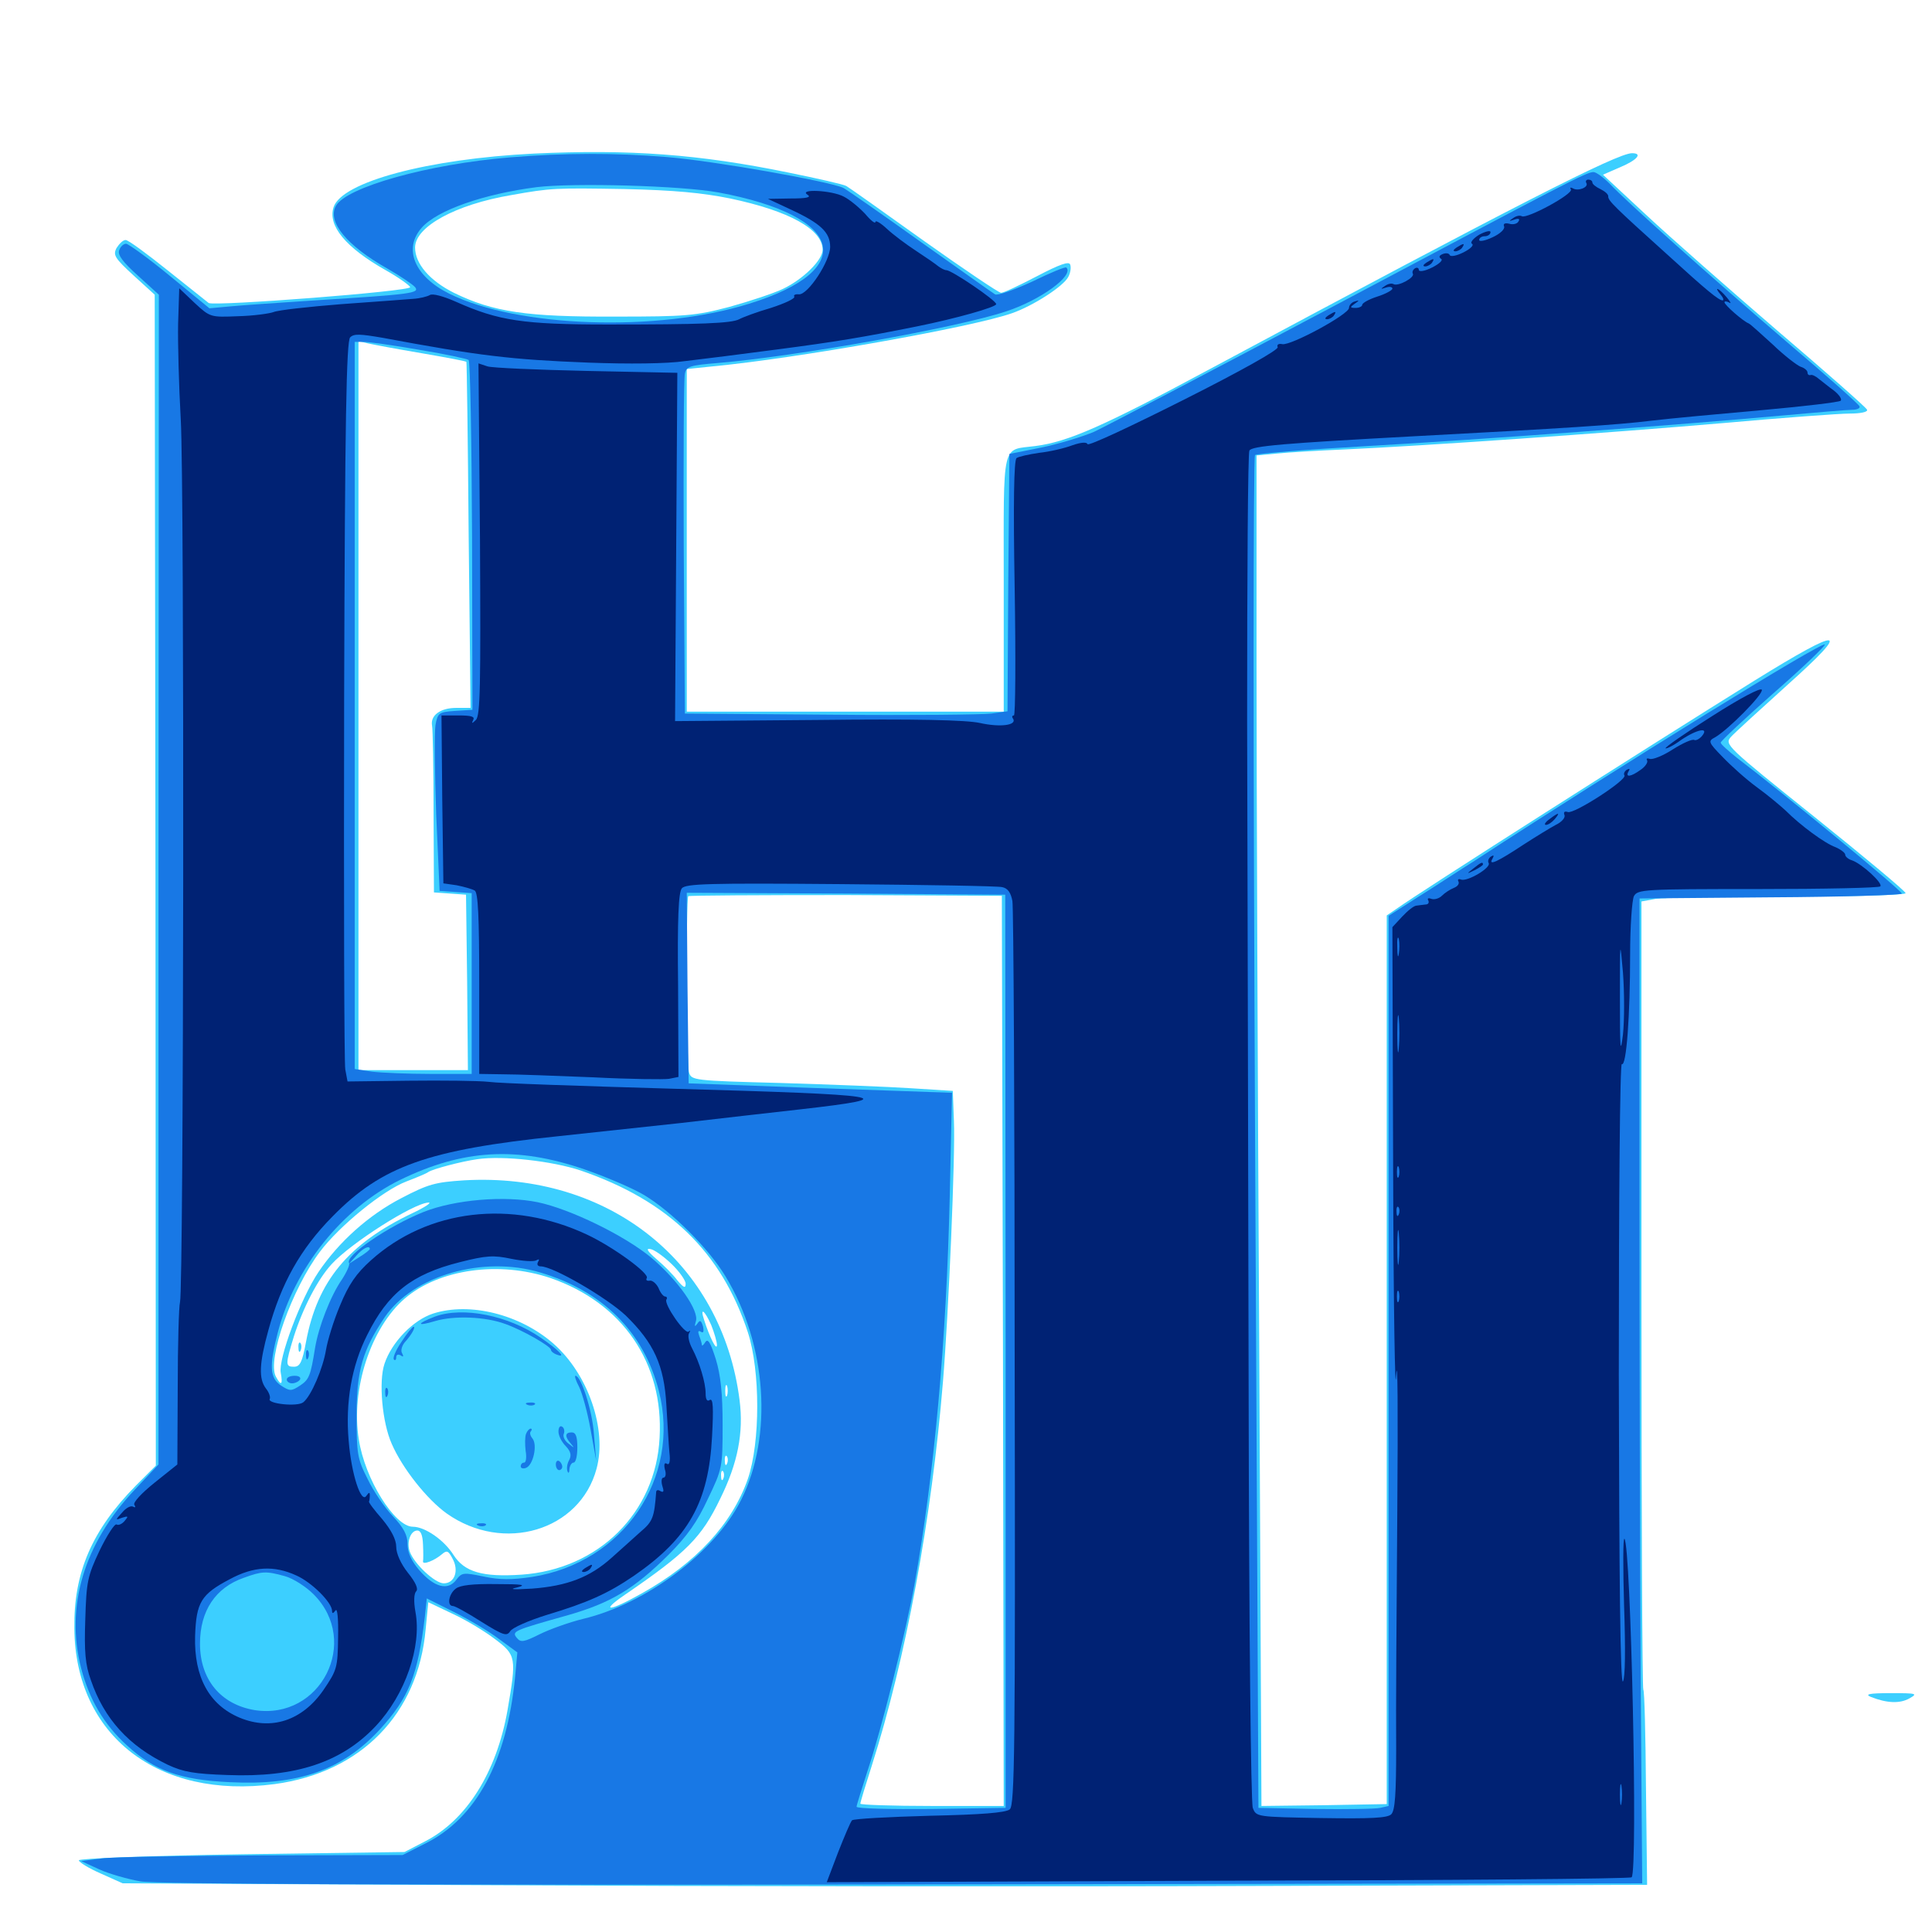 <svg xmlns="http://www.w3.org/2000/svg" viewBox="0 -1000 1000 1000">
	<path fill="#3ccfff" d="M276.367 -920.508C221.484 -917.773 176.953 -905.859 172.656 -892.773C169.531 -883.203 178.906 -871.875 199.609 -860.156C206.25 -856.445 211.914 -852.344 212.305 -851.367C212.891 -849.219 111.133 -841.406 108.008 -843.164C107.227 -843.75 97.656 -851.367 86.914 -859.961C76.172 -868.555 66.406 -875.781 65.039 -875.781C63.672 -875.781 61.719 -873.828 60.352 -871.68C58.398 -867.969 59.375 -866.406 69.141 -857.422L80.078 -847.461L80.469 -544.531L80.664 -241.406L70.312 -231.055C47.656 -208.008 38.086 -186.133 38.477 -157.031C39.062 -101.562 81.836 -68.555 142.188 -76.562C186.914 -82.617 216.406 -112.891 220.312 -156.641L221.68 -170.703L234.375 -164.648C241.211 -161.523 251.172 -155.469 256.25 -151.562C267.188 -143.359 267.383 -141.992 262.695 -114.844C257.031 -82.617 241.406 -57.812 219.922 -46.875L209.375 -41.406L125.195 -40.234C76.562 -39.453 41.016 -38.086 40.82 -37.109C40.82 -36.133 45.898 -33.008 52.148 -30.273L63.477 -25.195L255.859 -24.219C361.719 -23.633 539.258 -23.438 650.391 -23.828L852.539 -24.414L851.953 -74.414C851.758 -101.953 851.172 -125 850.586 -125.391C850 -125.977 849.609 -217.969 849.609 -329.883V-533.398L857.031 -534.766C860.938 -535.352 891.797 -535.938 925.391 -535.938C959.57 -535.938 986.328 -536.719 986.328 -537.695C986.328 -538.672 965.234 -556.25 939.453 -576.953C893.359 -613.867 892.578 -614.648 895.898 -618.555C897.852 -620.703 911.133 -632.812 925.195 -645.508C958.789 -675.586 954.102 -676.172 908.008 -647.656C852.734 -613.281 736.133 -539.062 722.656 -529.492L717.773 -526.172V-296.094V-66.211L685.352 -65.625L652.93 -65.234L651.758 -306.836C650.977 -439.844 650.391 -597.07 650.391 -656.445V-764.258L660.742 -765.234C666.211 -765.82 682.422 -766.797 696.289 -767.383C735.742 -769.141 831.25 -775.781 892.383 -781.055C922.852 -783.789 952.148 -785.938 957.422 -785.938C962.891 -785.938 966.797 -786.719 966.406 -787.891C966.211 -788.867 945.117 -807.422 919.922 -828.906C894.727 -850.586 864.062 -877.539 851.953 -888.867L829.688 -909.57L838.672 -913.477C847.461 -917.188 850.391 -920.703 844.727 -920.703C837.109 -920.703 783.984 -893.555 627.344 -809.57C571.094 -779.297 552.734 -771.289 535.938 -769.141C518.164 -766.797 519.531 -772.852 519.531 -698.047V-631.641H437.5H355.469V-720.312V-808.984L368.75 -810.352C412.109 -814.453 503.516 -830.664 523.828 -837.891C534.57 -841.602 550.391 -851.758 552.93 -856.641C554.102 -858.789 554.492 -861.719 553.906 -863.086C553.32 -864.844 548.633 -863.281 536.719 -857.031C527.734 -852.344 519.531 -848.438 518.164 -848.438C516.992 -848.438 499.023 -860.547 478.125 -875.391C457.422 -890.234 439.453 -902.93 438.086 -903.711C436.914 -904.492 423.242 -907.617 407.812 -910.742C362.109 -920.117 325.977 -922.852 276.367 -920.508ZM377.93 -897.266C408.594 -890.82 425.781 -881.25 425.781 -870.703C425.781 -865.43 415.82 -855.469 405.078 -850.391C400.586 -848.242 388.281 -844.141 377.734 -841.211C359.961 -836.523 355.078 -836.133 318.359 -836.133C272.852 -835.938 255.273 -838.477 234.961 -848.438C222.461 -854.688 214.844 -863.477 214.844 -871.875C214.844 -882.617 235.742 -894.141 264.648 -899.023C285.352 -902.734 287.5 -902.734 323.242 -902.148C349.023 -901.562 363.477 -900.195 377.93 -897.266ZM218.164 -817.188C230.664 -815.039 241.211 -813.086 241.406 -812.695C241.602 -812.5 242.188 -772.07 242.578 -723.047L243.555 -633.594H236.133C227.93 -633.594 222.656 -629.688 223.633 -624.414C224.023 -622.461 224.414 -602.344 224.414 -579.492L224.609 -538.086L233.008 -537.5L241.211 -536.914L241.797 -491.602L242.188 -446.094H213.867H185.547V-634.766V-823.438L190.43 -822.266C192.969 -821.68 205.469 -819.336 218.164 -817.188ZM519.141 -300.781L519.531 -65.234H482.422C462.109 -65.234 445.312 -65.82 445.312 -66.406C445.312 -67.188 448.047 -76.172 451.367 -86.523C468.75 -141.211 482.227 -213.477 488.086 -284.961C491.016 -320.508 494.531 -402.148 493.75 -419.727L493.164 -435.352L471.68 -436.719C459.961 -437.5 429.492 -438.672 403.906 -439.453C358.984 -440.625 357.812 -440.82 356.641 -444.922C355.273 -449.609 355.078 -534.766 356.25 -536.133C356.641 -536.523 393.359 -536.719 437.891 -536.719L518.555 -536.328ZM300.586 -394.141C346.094 -378.516 373.438 -351.953 387.109 -310.352C393.555 -290.43 393.555 -253.516 387.109 -234.57C378.906 -211.133 360.156 -190.82 332.031 -175.195C315.43 -165.82 310.156 -165.43 323.242 -174.414C355.469 -196.484 363.086 -204.102 372.852 -224.414C381.836 -242.578 384.961 -258.398 382.812 -275.195C373.828 -346.484 315.234 -393.359 240.234 -389.062C225.195 -388.086 221.68 -387.109 207.812 -379.883C190.82 -371.094 175.391 -357.227 164.844 -341.602C155.664 -327.93 143.945 -296.484 145.312 -289.453C146.484 -283.203 145.508 -282.422 142.773 -287.5C138.086 -296.289 151.172 -333.008 165.625 -352.148C175.781 -365.625 198.438 -383.984 210.352 -388.477C215.43 -390.43 220.703 -392.578 221.68 -393.359C224.023 -394.922 238.672 -398.828 247.07 -400C260.352 -401.953 285.938 -399.023 300.586 -394.141ZM261.328 -382.227C263.086 -382.812 261.133 -383.203 256.836 -383.008C252.539 -383.008 250.977 -382.617 253.516 -382.227C255.859 -381.836 259.375 -381.836 261.328 -382.227ZM240.82 -380.273C241.992 -380.859 241.016 -381.25 238.281 -381.25C235.547 -381.25 234.57 -380.859 235.938 -380.273C237.109 -379.883 239.453 -379.883 240.82 -380.273ZM275 -380.273C276.758 -380.859 275.195 -381.25 271.484 -381.25C267.773 -381.25 266.211 -380.859 268.164 -380.273C269.922 -379.883 273.047 -379.883 275 -380.273ZM231.836 -378.516C232.617 -379.102 231.445 -379.688 229.297 -379.492C227.148 -379.492 226.562 -378.906 228.125 -378.32C229.492 -377.734 231.25 -377.93 231.836 -378.516ZM213.477 -372.07C180.273 -356.25 164.258 -336.914 158.398 -305.469C156.445 -294.922 155.273 -292.578 152.148 -292.578C147.656 -292.578 147.656 -293.75 152.148 -308.398C156.836 -323.047 164.453 -337.891 171.68 -345.703C181.445 -356.445 213.867 -377.148 221.68 -377.539C223.828 -377.734 220.117 -375.195 213.477 -372.07ZM347.461 -345.898C351.562 -341.992 354.883 -337.305 354.883 -335.547C354.883 -333.008 353.906 -333.398 350.586 -337.305C348.438 -340.234 343.555 -345.117 339.844 -348.242C335.156 -352.344 334.18 -353.906 336.523 -353.516C338.477 -353.32 343.359 -349.805 347.461 -345.898ZM284.961 -338.477C322.266 -325.586 343.555 -294.531 341.406 -255.859C339.453 -216.992 309.766 -187.695 269.922 -184.961C249.805 -183.594 240.43 -186.328 234.766 -195.117C229.883 -202.93 219.922 -209.766 213.672 -209.766C204.297 -209.766 188.867 -234.375 185.742 -254.883C181.445 -280.859 191.992 -312.891 209.57 -327.93C227.344 -343.164 258.398 -347.461 284.961 -338.477ZM368.164 -314.062C369.727 -310.156 371.094 -305.469 371.094 -303.711C370.898 -300.586 367.188 -308.203 364.453 -316.797C362.109 -323.828 364.844 -321.68 368.164 -314.062ZM376.367 -277.734C375.781 -276.367 375.391 -277.344 375.391 -280.078C375.391 -282.812 375.781 -283.789 376.367 -282.617C376.758 -281.25 376.758 -278.906 376.367 -277.734ZM376.367 -242.578C375.781 -241.016 375.195 -241.602 375.195 -243.75C375 -245.898 375.586 -247.07 376.172 -246.289C376.758 -245.703 376.953 -243.945 376.367 -242.578ZM374.414 -234.766C373.828 -233.203 373.242 -233.789 373.242 -235.938C373.047 -238.086 373.633 -239.258 374.219 -238.477C374.805 -237.891 375 -236.133 374.414 -234.766ZM218.945 -200.586C219.141 -196.484 219.141 -192.578 218.945 -191.797C218.75 -189.844 224.805 -192.188 228.711 -195.508C231.25 -197.656 232.031 -197.461 234.18 -193.359C237.695 -187.109 235.352 -180.469 229.688 -180.469C225.195 -180.469 214.453 -190.43 212.109 -196.875C210.352 -201.758 212.5 -207.812 216.016 -207.812C217.773 -207.812 218.75 -205.469 218.945 -200.586ZM154.492 -302.344C154.492 -300.195 155.078 -299.609 155.664 -301.172C156.25 -302.539 156.055 -304.297 155.469 -304.883C154.883 -305.664 154.297 -304.492 154.492 -302.344ZM224.219 -320.117C213.867 -316.797 202.734 -305.273 199.023 -294.141C195.898 -284.961 197.852 -263.672 202.734 -252.734C208.203 -240.039 221.094 -223.828 231.25 -216.602C260.547 -195.898 300.195 -207.617 308.789 -239.844C314.258 -260.156 304.492 -288.672 286.523 -304.492C269.141 -319.727 243.164 -326.172 224.219 -320.117ZM968.359 -121.68C976.758 -118.359 983.398 -118.164 988.281 -120.898C992.773 -123.438 992.188 -123.633 978.516 -123.633C967.383 -123.633 965.039 -123.047 968.359 -121.68Z"/>
	<path fill="#1878e5" d="M264.062 -918.555C221.68 -915.039 179.102 -903.125 173.828 -893.359C169.336 -885.156 179.492 -872.852 200.586 -860.938C207.031 -857.227 213.477 -852.93 214.844 -851.367C217.383 -848.242 212.891 -847.656 163.086 -844.531C144.922 -843.359 125 -841.992 119.141 -841.406L108.398 -840.43L87.891 -857.227C76.758 -866.406 66.406 -873.828 65.234 -873.828C63.867 -873.828 62.305 -872.266 61.719 -870.508C60.742 -868.164 63.477 -864.453 71.289 -857.422L82.227 -847.461L82.031 -544.727V-241.992L69.727 -228.906C43.359 -200.977 33.789 -168.555 41.992 -136.523C46.289 -120.117 53.906 -107.227 65.82 -96.484C80.078 -83.398 93.359 -78.711 119.141 -77.539C154.492 -75.781 176.953 -83.789 196.289 -104.492C211.719 -121.289 216.211 -132.617 219.922 -163.281L220.898 -172.656L234.961 -165.625C242.773 -161.719 253.32 -155.469 258.398 -151.562L267.773 -144.727L266.602 -131.836C262.305 -88.281 246.484 -58.984 220.312 -45.898L208.398 -39.844L135.938 -39.648C96.094 -39.453 58.594 -38.867 52.734 -38.086L41.992 -36.719L51.367 -32.422C56.445 -30.078 66.211 -27.344 72.852 -26.172C81.055 -24.805 205.664 -24.219 467.383 -24.609L850 -25.195L849.219 -131.641C848.828 -190.234 848.633 -304.883 848.633 -386.523V-534.961L916.602 -535.547C953.906 -535.742 984.375 -536.719 984.375 -537.5C984.375 -539.062 922.852 -589.648 899.219 -607.617C894.531 -611.328 890.625 -614.844 890.625 -615.625C890.625 -616.406 902.93 -627.93 917.969 -641.211C933.203 -654.492 944.922 -665.82 944.531 -666.406C942.969 -667.969 840.625 -604.883 763.281 -554.492C754.883 -549.219 741.602 -540.43 733.398 -535.352L718.75 -525.977V-295.703V-65.234L714.453 -64.258C711.914 -63.672 696.875 -63.477 680.664 -63.672L651.367 -64.258L649.609 -413.477C648.633 -611.133 648.633 -763.477 649.609 -764.453C650.586 -765.234 676.953 -767.383 708.008 -769.141C766.016 -772.461 867.188 -779.883 922.852 -784.961C940.039 -786.523 956.25 -787.891 958.594 -787.891C961.133 -787.891 962.891 -788.672 962.5 -789.648C962.305 -790.625 945.312 -805.664 924.805 -823.047C883.984 -858.008 841.992 -895.508 833.203 -904.883C829.883 -908.203 826.172 -910.938 824.805 -910.938C821.094 -910.938 811.914 -906.055 687.5 -840.039C626.758 -807.812 572.266 -779.297 566.406 -776.562C560.547 -774.023 548.242 -770.312 539.062 -768.359L522.461 -765.039L521.875 -698.438L521.484 -631.836L513.086 -630.664C508.594 -630.078 471.094 -629.688 429.688 -630.078L354.492 -630.664L353.906 -716.602C353.711 -763.867 353.906 -804.297 354.492 -806.641C355.273 -810.352 357.227 -810.938 371.484 -812.109C411.523 -815.43 495.117 -830.273 520.898 -838.867C538.672 -844.727 556.055 -857.422 551.953 -861.523C551.562 -862.109 543.555 -858.789 534.375 -854.297C525 -850 516.406 -846.875 515.039 -847.656C513.672 -848.438 496.484 -860.742 476.562 -874.805C456.641 -889.062 438.672 -901.562 436.523 -902.734C429.688 -906.055 369.141 -916.797 344.727 -918.75C317.773 -920.898 292.773 -920.898 264.062 -918.555ZM371.875 -900.391C437.109 -888.281 444.727 -860.352 387.695 -842.773C340.039 -827.93 267.773 -830.469 232.422 -848.047C214.453 -857.031 208.594 -871.289 218.359 -882.227C226.367 -891.211 250.391 -899.609 277.734 -903.125C296.875 -905.469 352.734 -903.906 371.875 -900.391ZM216.992 -818.945C230.273 -816.797 241.797 -814.258 242.578 -813.672C243.359 -812.891 244.141 -771.875 244.336 -722.461L244.531 -632.617L235.547 -632.031C227.148 -631.445 226.562 -631.055 225.391 -624.609C224.805 -620.898 225 -600 225.781 -578.32L227.539 -538.867L235.938 -538.281L244.141 -537.695V-490.82V-444.141H222.852C211.328 -444.141 197.656 -444.727 192.578 -445.312L183.594 -446.68V-634.766V-823.047H188.281C190.82 -823.047 203.711 -821.289 216.992 -818.945ZM520.508 -300.586V-64.258L482.031 -63.672C460.742 -63.477 443.359 -63.867 443.359 -64.844C443.359 -65.625 446.094 -74.219 449.219 -83.984C455.859 -103.516 468.945 -155.273 473.438 -180.469C483.594 -237.109 489.844 -305.469 491.602 -381.25L492.773 -434.375L488.086 -434.57C485.547 -434.57 454.883 -435.742 419.922 -436.914L356.445 -439.258L355.859 -488.672L355.469 -537.891L437.891 -537.5L520.312 -536.914ZM302.539 -394.727C313.281 -391.016 327.148 -385.156 333.398 -381.445C347.461 -373.047 366.797 -353.906 375.586 -339.258C396.875 -304.102 400.195 -256.836 383.594 -223.633C370.312 -196.875 334.57 -169.922 301.953 -162.109C294.727 -160.352 284.375 -156.641 279.297 -154.102C271.094 -150 269.531 -149.805 267.578 -152.148C264.648 -155.664 265.82 -156.055 293.555 -163.867C316.211 -170.312 328.125 -177.539 345.898 -195.117C355.664 -204.883 360.938 -212.305 366.406 -224.219C373.828 -239.648 374.023 -240.43 374.023 -262.5C374.023 -278.711 373.047 -288.086 370.508 -296.484C367.773 -305.078 366.406 -307.422 365.039 -305.273C364.062 -303.711 363.281 -303.125 363.281 -303.906C363.281 -304.492 362.695 -306.641 361.914 -308.594C361.133 -310.742 361.328 -311.523 362.695 -310.742C364.062 -309.766 364.453 -310.742 363.867 -313.477C362.891 -316.602 362.305 -316.992 360.938 -314.844C359.57 -313.086 359.375 -313.281 360.156 -316.016C362.109 -321.484 350.781 -337.5 337.109 -349.023C323.242 -360.547 295.117 -374.219 278.32 -377.734C261.133 -381.25 235.352 -379.102 219.141 -372.656C200.781 -365.234 178.516 -350 180.664 -346.289C181.25 -345.508 179.492 -341.602 176.953 -337.695C171.094 -329.297 164.844 -313.086 163.086 -302.344C160.742 -287.695 159.961 -285.938 155.273 -282.812C150.781 -279.883 150 -279.883 145.508 -282.812C139.648 -286.719 139.258 -292.773 143.75 -310.156C152.344 -343.555 177.148 -374.609 207.031 -389.258C239.453 -405.078 267.383 -406.836 302.539 -394.727ZM191.406 -353.516C191.406 -353.125 189.062 -351.172 186.133 -349.414L180.664 -345.898L184.375 -350C187.695 -353.906 191.406 -355.664 191.406 -353.516ZM279.492 -341.406C311.914 -331.836 333.203 -310.547 341.016 -280.078C352.539 -234.961 322.656 -191.211 275.391 -183.789C264.844 -182.227 258.594 -182.227 250.391 -183.984C239.844 -186.133 239.062 -186.133 236.133 -182.227C231.836 -176.562 224.805 -178.32 216.992 -187.305C212.891 -192.188 210.938 -196.289 210.938 -200.781C210.938 -205.469 208.984 -209.18 203.32 -215.234C199.219 -219.531 193.164 -228.32 190.234 -234.57C184.961 -244.922 184.57 -247.656 184.57 -267.383C184.57 -290.82 187.695 -301.172 199.219 -318.359C214.062 -339.844 250 -350.195 279.492 -341.406ZM147.461 -184.18C151.758 -183.008 158.398 -178.711 162.305 -174.805C186.719 -150.391 166.016 -109.57 131.836 -114.844C114.258 -117.773 103.516 -130.664 103.516 -149.219C103.516 -166.211 111.523 -178.32 126.367 -183.398C135.547 -186.719 137.695 -186.914 147.461 -184.18ZM158.398 -298.438C158.398 -296.289 158.984 -295.703 159.57 -297.266C160.156 -298.633 159.961 -300.391 159.375 -300.977C158.789 -301.758 158.203 -300.586 158.398 -298.438ZM148.438 -285.938C148.438 -284.961 149.609 -283.984 151.172 -283.984C152.734 -283.984 154.688 -284.961 155.273 -285.938C155.859 -287.109 154.688 -287.891 152.539 -287.891C150.195 -287.891 148.438 -287.109 148.438 -285.938ZM225.195 -318.555C215.43 -314.844 215.43 -313.281 225.195 -316.211C234.961 -319.141 251.367 -318.555 261.719 -314.648C270.508 -311.523 285.156 -303.125 285.156 -301.367C285.156 -300.586 286.523 -299.414 288.281 -298.828C293.359 -296.875 289.258 -301.172 279.883 -307.617C263.086 -319.141 239.648 -323.828 225.195 -318.555ZM207.812 -305.469C204.883 -301.172 203.125 -297.07 203.906 -296.289C204.492 -295.703 205.078 -296.094 205.078 -297.461C205.078 -298.828 206.055 -299.219 207.422 -298.438C208.789 -297.461 208.984 -297.852 208.203 -299.414C207.227 -300.781 208.008 -303.32 209.375 -305.078C213.281 -309.375 215.234 -313.281 214.062 -313.281C213.477 -313.281 210.547 -309.766 207.812 -305.469ZM299.805 -282.031C301.367 -278.906 304.102 -268.945 305.664 -260.156L308.594 -243.945L307.422 -257.617C306.641 -269.727 300.781 -287.891 297.852 -287.891C297.266 -287.891 298.047 -285.352 299.805 -282.031ZM199.414 -278.906C199.414 -276.758 200 -276.172 200.586 -277.734C201.172 -279.102 200.977 -280.859 200.391 -281.445C199.805 -282.227 199.219 -281.055 199.414 -278.906ZM273.047 -272.852C271.484 -273.438 272.07 -274.023 274.219 -274.023C276.367 -274.219 277.539 -273.633 276.758 -273.047C276.172 -272.461 274.414 -272.266 273.047 -272.852ZM289.062 -258.984C289.062 -257.031 290.625 -253.711 292.773 -251.562C295.508 -248.633 295.898 -246.68 294.531 -244.141C293.555 -242.383 293.164 -239.844 293.75 -238.477C294.141 -237.109 294.727 -237.695 294.727 -239.648C294.922 -241.406 295.898 -242.969 296.875 -242.969C298.047 -242.969 298.828 -246.484 298.828 -250.781C298.828 -256.445 298.047 -258.594 295.898 -258.594C292.383 -258.594 292.188 -256.445 295.508 -252.734C297.461 -250.391 297.266 -250.391 294.336 -252.734C292.383 -254.102 291.211 -256.445 291.797 -257.812C292.383 -259.18 291.992 -260.938 291.016 -261.523C289.844 -262.305 289.062 -261.133 289.062 -258.984ZM272.266 -257.812C271.68 -256.25 271.68 -252.344 272.07 -249.023C272.656 -245.703 272.266 -242.969 271.289 -242.969C270.312 -242.969 269.531 -242.188 269.531 -241.016C269.531 -240.039 270.703 -239.648 272.266 -240.234C275.977 -241.602 278.32 -252.148 275.586 -255.469C274.414 -256.836 274.023 -258.594 274.805 -259.18C275.391 -259.961 275.391 -260.547 274.609 -260.547C274.023 -260.547 272.852 -259.375 272.266 -257.812ZM287.695 -241.992C287.695 -240.43 288.477 -239.062 289.453 -239.062C290.234 -239.062 291.016 -239.844 291.016 -240.82C291.016 -241.992 290.234 -243.164 289.453 -243.75C288.477 -244.336 287.695 -243.555 287.695 -241.992ZM247.656 -210.352C246.094 -210.938 246.68 -211.523 248.828 -211.523C250.977 -211.719 252.148 -211.133 251.367 -210.547C250.781 -209.961 249.023 -209.766 247.656 -210.352Z"/>
	<path fill="#002274" d="M821.094 -905.273C822.461 -903.125 816.797 -900.781 814.062 -902.539C812.891 -903.125 812.5 -902.93 813.086 -901.953C814.453 -899.609 790.234 -886.523 787.695 -888.086C786.719 -888.672 784.766 -888.281 783.203 -887.109C780.859 -885.547 780.859 -885.352 783.789 -886.328C785.938 -887.109 786.914 -886.719 785.938 -885.352C785.352 -884.18 783.203 -883.594 781.25 -884.18C778.906 -884.766 777.93 -884.18 778.516 -882.812C779.102 -881.445 776.367 -878.906 772.461 -877.148C768.75 -875.391 765.625 -874.805 765.625 -875.781C765.625 -876.953 766.992 -877.734 768.555 -877.734C770.117 -877.734 771.484 -878.711 771.484 -879.883C771.484 -880.859 768.945 -880.273 765.625 -878.516C762.5 -876.562 760.742 -874.414 761.914 -873.828C763.086 -873.047 760.938 -871.094 757.422 -869.336C753.906 -867.578 750.781 -866.992 750.391 -867.969C750 -868.945 748.438 -869.141 746.875 -868.555C744.922 -867.773 744.531 -866.992 745.898 -866.016C747.07 -865.43 745.117 -863.477 741.211 -861.523C737.305 -859.57 734.375 -859.18 734.375 -860.352C734.375 -861.328 733.398 -861.719 732.422 -861.133C731.25 -860.352 730.859 -859.18 731.25 -858.398C732.617 -856.445 723.633 -851.562 721.289 -852.93C720.312 -853.516 718.359 -853.125 716.797 -851.953C714.453 -850.391 714.453 -850.195 717.383 -851.172C719.141 -851.758 720.703 -851.562 720.703 -850.586C720.703 -849.805 717.188 -847.852 712.891 -846.484C708.594 -845.117 705.078 -843.164 705.078 -842.188C705.078 -841.406 703.516 -840.625 701.758 -840.625C698.633 -840.625 698.633 -841.016 701.172 -842.773C703.711 -844.531 703.711 -844.727 701.172 -843.945C699.609 -843.555 698.242 -841.992 698.242 -840.625C698.242 -837.305 667.969 -820.898 663.672 -821.875C661.914 -822.266 660.742 -821.68 661.328 -820.312C661.914 -818.945 641.992 -807.812 612.891 -793.164C585.742 -779.492 563.281 -768.945 562.891 -770.117C562.5 -771.289 559.57 -771.094 555.078 -769.531C550.977 -767.969 543.359 -766.211 537.891 -765.625C532.617 -764.844 527.148 -763.672 526.172 -762.891C524.805 -761.914 524.414 -739.648 525.195 -695.508C525.781 -659.375 525.586 -629.688 524.805 -629.688C523.828 -629.688 523.633 -628.906 524.414 -627.93C526.367 -624.609 517.773 -623.438 507.227 -625.781C500.195 -627.344 473.828 -627.93 423.242 -627.344L349.414 -626.758L350 -716.797L350.586 -807.031L303.711 -808.008C277.93 -808.594 254.883 -809.57 252.344 -810.352L247.656 -811.914L248.438 -720.898C248.828 -644.922 248.633 -629.492 246.289 -627.344C244.336 -625.391 243.945 -625.391 244.922 -627.344C245.898 -629.102 243.945 -629.688 237.305 -629.688H228.516L228.906 -586.328L229.492 -542.773L236.328 -541.797C240.234 -541.016 244.336 -539.844 245.703 -539.062C247.461 -538.086 248.047 -525.586 248.047 -490.82V-444.141L260.352 -443.945C266.992 -443.945 288.086 -443.164 307.031 -442.383C325.977 -441.406 343.75 -441.211 346.289 -441.602L351.172 -442.578L350.977 -489.844C350.586 -524.805 351.172 -538.086 352.93 -540.234C355.078 -542.578 366.406 -542.969 434.961 -542.383C478.906 -541.992 516.602 -541.406 518.75 -540.82C521.68 -540.234 523.242 -537.891 524.023 -533.594C524.609 -530.078 525.195 -423.438 525.195 -296.484C525.586 -93.555 525.195 -65.625 522.656 -63.477C520.508 -61.719 507.812 -60.742 481.055 -60.156C459.766 -59.57 441.797 -58.594 441.016 -57.812C440.234 -57.031 437.109 -49.609 433.789 -41.211L427.93 -25.781L635.742 -26.562C750 -26.758 843.945 -27.539 844.531 -28.32C847.852 -31.445 844.141 -200.195 840.82 -203.516C840.039 -204.297 840.039 -188.672 840.625 -168.75C841.406 -146.289 841.211 -131.445 840.039 -129.688C838.672 -127.734 838.086 -182.422 837.891 -288.477C837.891 -380.469 838.477 -449.805 839.453 -449.219C841.797 -447.852 843.75 -474.023 843.75 -506.25C843.75 -520.508 844.727 -533.984 845.703 -536.133C847.656 -539.648 850.586 -539.844 909.961 -539.844C944.141 -539.844 972.656 -540.43 973.242 -541.211C974.805 -542.773 963.672 -552.93 958.594 -554.688C956.641 -555.273 955.078 -556.641 955.078 -557.617C955.078 -558.594 952.734 -560.352 950 -561.523C944.531 -563.477 932.031 -572.656 924.219 -580.469C921.68 -582.812 915.234 -588.281 909.57 -592.383C903.906 -596.484 895.898 -603.711 891.602 -608.203C884.18 -615.82 883.984 -616.406 887.695 -618.359C894.531 -622.266 912.695 -640.625 911.914 -642.969C911.523 -644.336 900.781 -638.672 886.133 -629.297C872.461 -620.703 861.523 -613.086 862.109 -612.695C862.5 -612.305 866.211 -614.062 870.117 -616.992C878.516 -622.656 884.961 -623.828 880.859 -618.945C879.492 -617.383 877.734 -616.602 876.953 -616.992C875.977 -617.578 871.094 -615.43 865.82 -612.109C860.742 -608.789 855.273 -606.641 853.906 -607.227C852.539 -607.617 851.953 -607.422 852.539 -606.445C853.125 -605.469 851.562 -603.125 849.219 -601.562C844.141 -597.852 841.016 -597.461 842.969 -600.781C843.75 -602.148 843.555 -602.344 841.992 -601.562C840.82 -600.781 840.234 -599.414 840.82 -598.633C842.188 -596.289 814.648 -578.516 811.523 -579.688C809.766 -580.273 809.18 -579.688 809.766 -578.125C810.352 -576.758 808.203 -574.414 805.273 -573.047C802.344 -571.484 794.727 -566.797 788.672 -562.891C775.391 -554.102 770.117 -551.562 772.461 -555.469C773.438 -557.227 773.242 -557.617 771.68 -556.641C770.508 -555.859 769.922 -554.297 770.508 -553.32C772.07 -550.977 759.57 -543.555 756.25 -544.727C754.883 -545.312 754.297 -544.727 754.883 -543.75C755.469 -542.578 754.492 -541.211 752.539 -540.43C750.586 -539.648 747.852 -537.891 746.289 -536.328C744.922 -534.961 742.383 -534.18 740.82 -534.766C739.258 -535.352 738.672 -534.961 739.258 -533.984C739.844 -532.812 739.258 -531.836 737.891 -531.836C736.523 -531.641 734.375 -531.445 733.203 -531.25C731.836 -531.25 728.516 -528.516 725.781 -525.586L720.703 -520.117L721.094 -392.773C721.289 -322.656 722.07 -275.586 722.656 -287.891C723.438 -300.195 723.633 -269.141 723.242 -218.555C722.852 -168.164 722.461 -112.5 722.656 -95.117C722.656 -71.484 722.07 -62.891 720.117 -60.938C718.164 -58.984 709.766 -58.594 683.789 -58.984C650.391 -59.57 650.195 -59.57 648.438 -64.258C647.461 -66.992 646.484 -157.227 646.289 -279.492C646.094 -395.312 645.703 -551.758 645.508 -627.344C645.508 -702.734 645.898 -765.625 646.68 -766.797C648.047 -769.141 663.672 -770.508 732.422 -774.219C809.57 -778.32 837.305 -780.078 854.492 -782.227C864.258 -783.398 889.844 -785.742 911.719 -787.695C933.398 -789.648 951.758 -791.797 952.734 -792.578C953.516 -793.359 951.953 -795.703 949.219 -797.852C946.484 -799.805 942.969 -802.734 941.406 -803.906C939.844 -805.273 937.891 -806.25 937.109 -805.859C936.133 -805.664 935.547 -806.25 935.547 -807.227C935.547 -808.203 933.984 -809.57 932.031 -810.156C930.078 -810.938 923.438 -816.016 917.578 -821.68C911.523 -827.148 906.055 -832.227 905.078 -832.617C902.148 -833.789 892.578 -842.188 892.578 -843.555C892.578 -844.141 893.75 -844.141 895.117 -843.359C896.289 -842.578 895.703 -843.75 893.75 -846.094C889.648 -850.977 886.719 -852.148 890.625 -847.461C891.992 -845.898 892.383 -844.531 891.602 -844.531C889.648 -844.531 883.398 -849.609 863.086 -868.164C835.742 -892.773 832.422 -896.094 832.422 -898.242C832.617 -899.414 830.664 -900.977 828.32 -902.148C826.172 -903.125 824.219 -904.688 824.219 -905.469C824.219 -906.445 823.242 -907.031 822.07 -907.031C821.094 -907.031 820.508 -906.25 821.094 -905.273ZM724.023 -506.25C723.633 -503.711 723.242 -505.273 723.242 -509.57C723.047 -513.867 723.438 -515.82 724.023 -514.062C724.414 -512.109 724.414 -508.594 724.023 -506.25ZM840.039 -464.453C838.672 -453.516 838.477 -457.227 838.477 -483.203C838.477 -513.672 838.477 -514.453 840.039 -496.68C840.82 -486.328 840.82 -471.875 840.039 -464.453ZM724.023 -457.422C723.633 -452.734 723.242 -456.055 723.242 -464.648C723.242 -473.242 723.633 -476.953 724.023 -473.047C724.414 -468.945 724.414 -461.914 724.023 -457.422ZM724.023 -391.016C723.438 -389.648 723.047 -390.625 723.047 -393.359C723.047 -396.094 723.438 -397.07 724.023 -395.898C724.414 -394.531 724.414 -392.188 724.023 -391.016ZM724.023 -371.484C723.438 -369.922 722.852 -370.508 722.852 -372.656C722.656 -374.805 723.242 -375.977 723.828 -375.195C724.414 -374.609 724.609 -372.852 724.023 -371.484ZM724.023 -347.07C723.633 -342.969 723.242 -346.289 723.242 -354.297C723.242 -362.305 723.633 -365.625 724.023 -361.719C724.414 -357.617 724.414 -350.977 724.023 -347.07ZM724.023 -326.562C723.438 -325.195 723.047 -326.172 723.047 -328.906C723.047 -331.641 723.438 -332.617 724.023 -331.445C724.414 -330.078 724.414 -327.734 724.023 -326.562ZM839.258 -66.797C838.867 -64.258 838.477 -66.211 838.477 -71.094C838.477 -75.977 838.867 -77.93 839.258 -75.586C839.648 -73.047 839.648 -69.141 839.258 -66.797ZM417.969 -899.219C420.117 -897.852 417.578 -897.266 409.18 -897.266L397.461 -897.07L409.18 -891.602C424.805 -884.375 429.688 -879.688 429.688 -872.266C429.688 -864.844 418.164 -847.266 413.477 -847.656C411.719 -847.852 410.547 -847.266 411.133 -846.484C411.719 -845.508 406.25 -842.969 399.023 -840.625C391.602 -838.477 384.375 -835.742 382.617 -834.766C378.516 -832.617 362.695 -832.031 314.453 -832.031C270.898 -832.031 258.008 -833.984 236.133 -843.75C229.492 -846.68 223.828 -848.242 222.461 -847.266C221.094 -846.484 217.188 -845.508 213.867 -845.312C210.742 -845.117 193.945 -843.75 176.758 -842.578C159.57 -841.211 143.75 -839.453 141.602 -838.477C139.453 -837.695 131.25 -836.523 123.242 -836.328C108.984 -835.742 108.789 -835.742 100.781 -843.164L92.773 -850.781L92.188 -832.422C91.992 -822.461 92.578 -800.195 93.555 -783.008C95.508 -750.586 95.117 -332.812 93.164 -325.977C92.578 -323.828 91.992 -304.102 91.992 -282.031L91.797 -241.992L80.078 -232.617C73.242 -227.148 68.75 -222.266 69.531 -221.094C70.312 -219.922 70.117 -219.531 68.945 -220.117C67.773 -220.898 65.234 -219.531 63.281 -217.188C59.57 -213.086 59.57 -213.086 63.281 -214.453C66.406 -215.43 66.602 -215.234 64.453 -212.695C63.086 -211.133 61.328 -210.352 60.352 -210.938C59.375 -211.523 55.469 -205.469 51.562 -197.461C45.312 -184.18 44.727 -181.445 44.141 -161.719C43.555 -145.117 44.141 -138.281 47.07 -130.273C53.906 -110.352 66.602 -96.289 86.914 -86.523C94.922 -82.812 100.586 -81.836 117.773 -81.25C153.125 -79.883 176.953 -87.891 194.531 -106.641C209.766 -122.852 218.359 -147.852 215.039 -165.625C214.062 -171.094 214.258 -175.195 215.43 -176.367C216.602 -177.539 215.234 -180.859 211.133 -185.938C207.422 -190.625 205.078 -195.898 205.078 -199.414C205.078 -203.125 202.539 -208.008 197.852 -213.672C193.75 -218.359 190.625 -222.461 191.016 -222.852C191.211 -223.242 191.406 -224.609 191.406 -225.977C191.406 -227.734 191.016 -227.734 189.648 -225.781C186.914 -221.484 181.836 -237.109 180.469 -254.297C178.711 -274.219 182.031 -293.164 190.039 -308.984C200.781 -330.664 213.086 -340.43 237.891 -346.68C251.758 -350.195 255.469 -350.391 264.648 -348.438C270.508 -347.266 276.367 -346.875 277.539 -347.656C279.102 -348.438 279.297 -348.242 278.516 -346.875C277.734 -345.508 278.32 -344.531 279.883 -344.531C286.328 -344.531 314.062 -328.32 323.828 -319.141C338.477 -304.883 343.75 -293.359 344.922 -272.656C345.508 -263.281 346.094 -252.344 346.484 -248.242C347.07 -243.555 346.484 -241.406 345.117 -242.383C343.945 -243.164 343.555 -241.992 344.141 -239.453C344.922 -237.109 344.531 -235.156 343.359 -235.156C342.383 -235.156 342.188 -233.203 342.773 -231.055C343.75 -228.125 343.555 -227.344 341.992 -228.125C340.82 -228.906 339.844 -228.906 339.648 -227.93C338.672 -214.648 337.891 -212.5 331.641 -207.227C328.125 -204.102 321.289 -197.852 316.406 -193.555C305.273 -183.594 293.555 -179.102 275.391 -177.734C265.625 -177.148 263.086 -177.344 267.578 -178.32C272.852 -179.688 270.508 -180.078 256.836 -180.078C244.922 -180.273 238.086 -179.492 235.938 -177.734C232.227 -175 231.25 -168.75 234.375 -168.75C235.547 -168.75 242.188 -165.039 249.219 -160.547C260.547 -153.516 262.305 -152.93 264.062 -155.664C265.039 -157.422 273.438 -161.133 282.812 -164.062C304.297 -170.508 314.648 -175.195 328.125 -184.375C356.445 -203.906 366.797 -222.461 368.555 -256.445C369.336 -271.289 369.141 -276.367 367.383 -275.391C366.016 -274.414 365.234 -275.586 365.234 -278.711C365.234 -284.375 362.109 -294.727 358.203 -302.148C356.641 -305.078 355.859 -308.594 356.641 -309.961C357.422 -311.133 357.227 -311.719 356.445 -310.742C354.492 -309.18 343.555 -325 344.922 -327.344C345.508 -328.125 345.117 -328.906 344.336 -328.906C343.359 -328.906 341.797 -330.859 340.82 -333.398C339.648 -335.742 337.5 -337.5 336.133 -337.109C334.766 -336.914 334.18 -337.5 334.766 -338.477C336.328 -340.82 317.188 -354.688 303.906 -360.938C264.844 -379.297 221.484 -374.219 191.992 -347.656C184.375 -340.82 180.469 -335.156 175.977 -324.219C172.656 -316.406 169.531 -306.055 168.75 -301.367C167.188 -291.797 161.133 -277.539 157.031 -274.219C154.102 -271.68 137.891 -273.438 139.648 -275.977C140.039 -276.953 139.258 -279.297 137.695 -281.25C133.789 -286.328 134.18 -294.336 138.867 -311.328C145.508 -335.742 155.469 -353.516 172.07 -370.312C197.656 -396.484 221.484 -404.883 289.062 -411.914C305.664 -413.672 334.375 -416.797 352.539 -418.75C370.898 -420.898 398.438 -424.023 414.062 -425.781C469.141 -432.031 459.961 -433.398 346.68 -436.523C300.586 -437.891 258.398 -439.258 252.93 -440.039C247.656 -440.625 228.906 -440.82 211.523 -440.625L179.883 -440.234L178.711 -446.484C178.125 -450 177.93 -536.133 178.125 -637.891C178.516 -783.008 179.297 -823.438 181.25 -825.391C183.203 -827.344 186.328 -827.148 197.852 -825.195C248.047 -815.82 264.453 -813.867 304.688 -812.305C325.391 -811.523 345.117 -811.719 354.492 -813.086C363.086 -814.062 384.57 -816.797 402.344 -819.141C432.227 -823.047 446.484 -825.391 474.609 -831.055C494.922 -835.156 515.625 -841.016 515.625 -842.578C515.625 -844.531 492.578 -860.156 489.844 -860.156C488.867 -860.156 487.109 -861.133 485.742 -862.109C484.375 -863.281 479.297 -866.797 474.219 -870.117C469.141 -873.438 462.305 -878.516 458.984 -881.641C455.859 -884.57 453.125 -886.133 453.125 -885.156C453.125 -883.984 450.781 -885.742 447.852 -889.258C444.727 -892.578 439.844 -896.68 436.719 -898.242C430.469 -901.562 413.086 -902.344 417.969 -899.219ZM153.32 -184.57C161.328 -181.055 171.875 -170.508 171.875 -166.211C171.875 -164.648 172.461 -164.844 173.633 -166.406C174.609 -167.969 175.195 -162.305 175 -152.539C174.805 -136.719 174.414 -135.547 167.383 -125.195C156.445 -109.375 140.43 -104.102 124.023 -110.938C108.203 -117.578 100.391 -132.031 100.977 -153.125C101.562 -170.703 104.102 -174.805 118.945 -182.617C131.25 -189.258 141.797 -189.844 153.32 -184.57ZM753.906 -871.875C752.148 -870.703 751.953 -869.922 753.32 -869.922C754.492 -869.922 756.25 -870.898 756.836 -871.875C758.398 -874.219 757.617 -874.219 753.906 -871.875ZM738.281 -864.062C736.523 -862.891 736.328 -862.109 737.695 -862.109C738.867 -862.109 740.625 -863.086 741.211 -864.062C742.773 -866.406 741.992 -866.406 738.281 -864.062ZM687.5 -836.719C685.742 -835.547 685.547 -834.766 686.914 -834.766C688.086 -834.766 689.844 -835.742 690.43 -836.719C691.992 -839.062 691.211 -839.062 687.5 -836.719ZM801.953 -575.977C799.805 -574.414 799.023 -573.047 800.195 -573.047C801.367 -573.047 803.32 -574.414 804.688 -575.977C807.812 -579.688 806.836 -579.688 801.953 -575.977ZM762.5 -550.391C758.984 -547.656 758.984 -547.461 763.281 -549.609C765.625 -550.781 767.578 -552.148 767.578 -552.539C767.578 -554.102 766.602 -553.711 762.5 -550.391ZM302.734 -188.281C300.977 -187.109 300.781 -186.328 302.148 -186.328C303.32 -186.328 305.078 -187.305 305.664 -188.281C307.227 -190.625 306.445 -190.625 302.734 -188.281Z"/>
</svg>